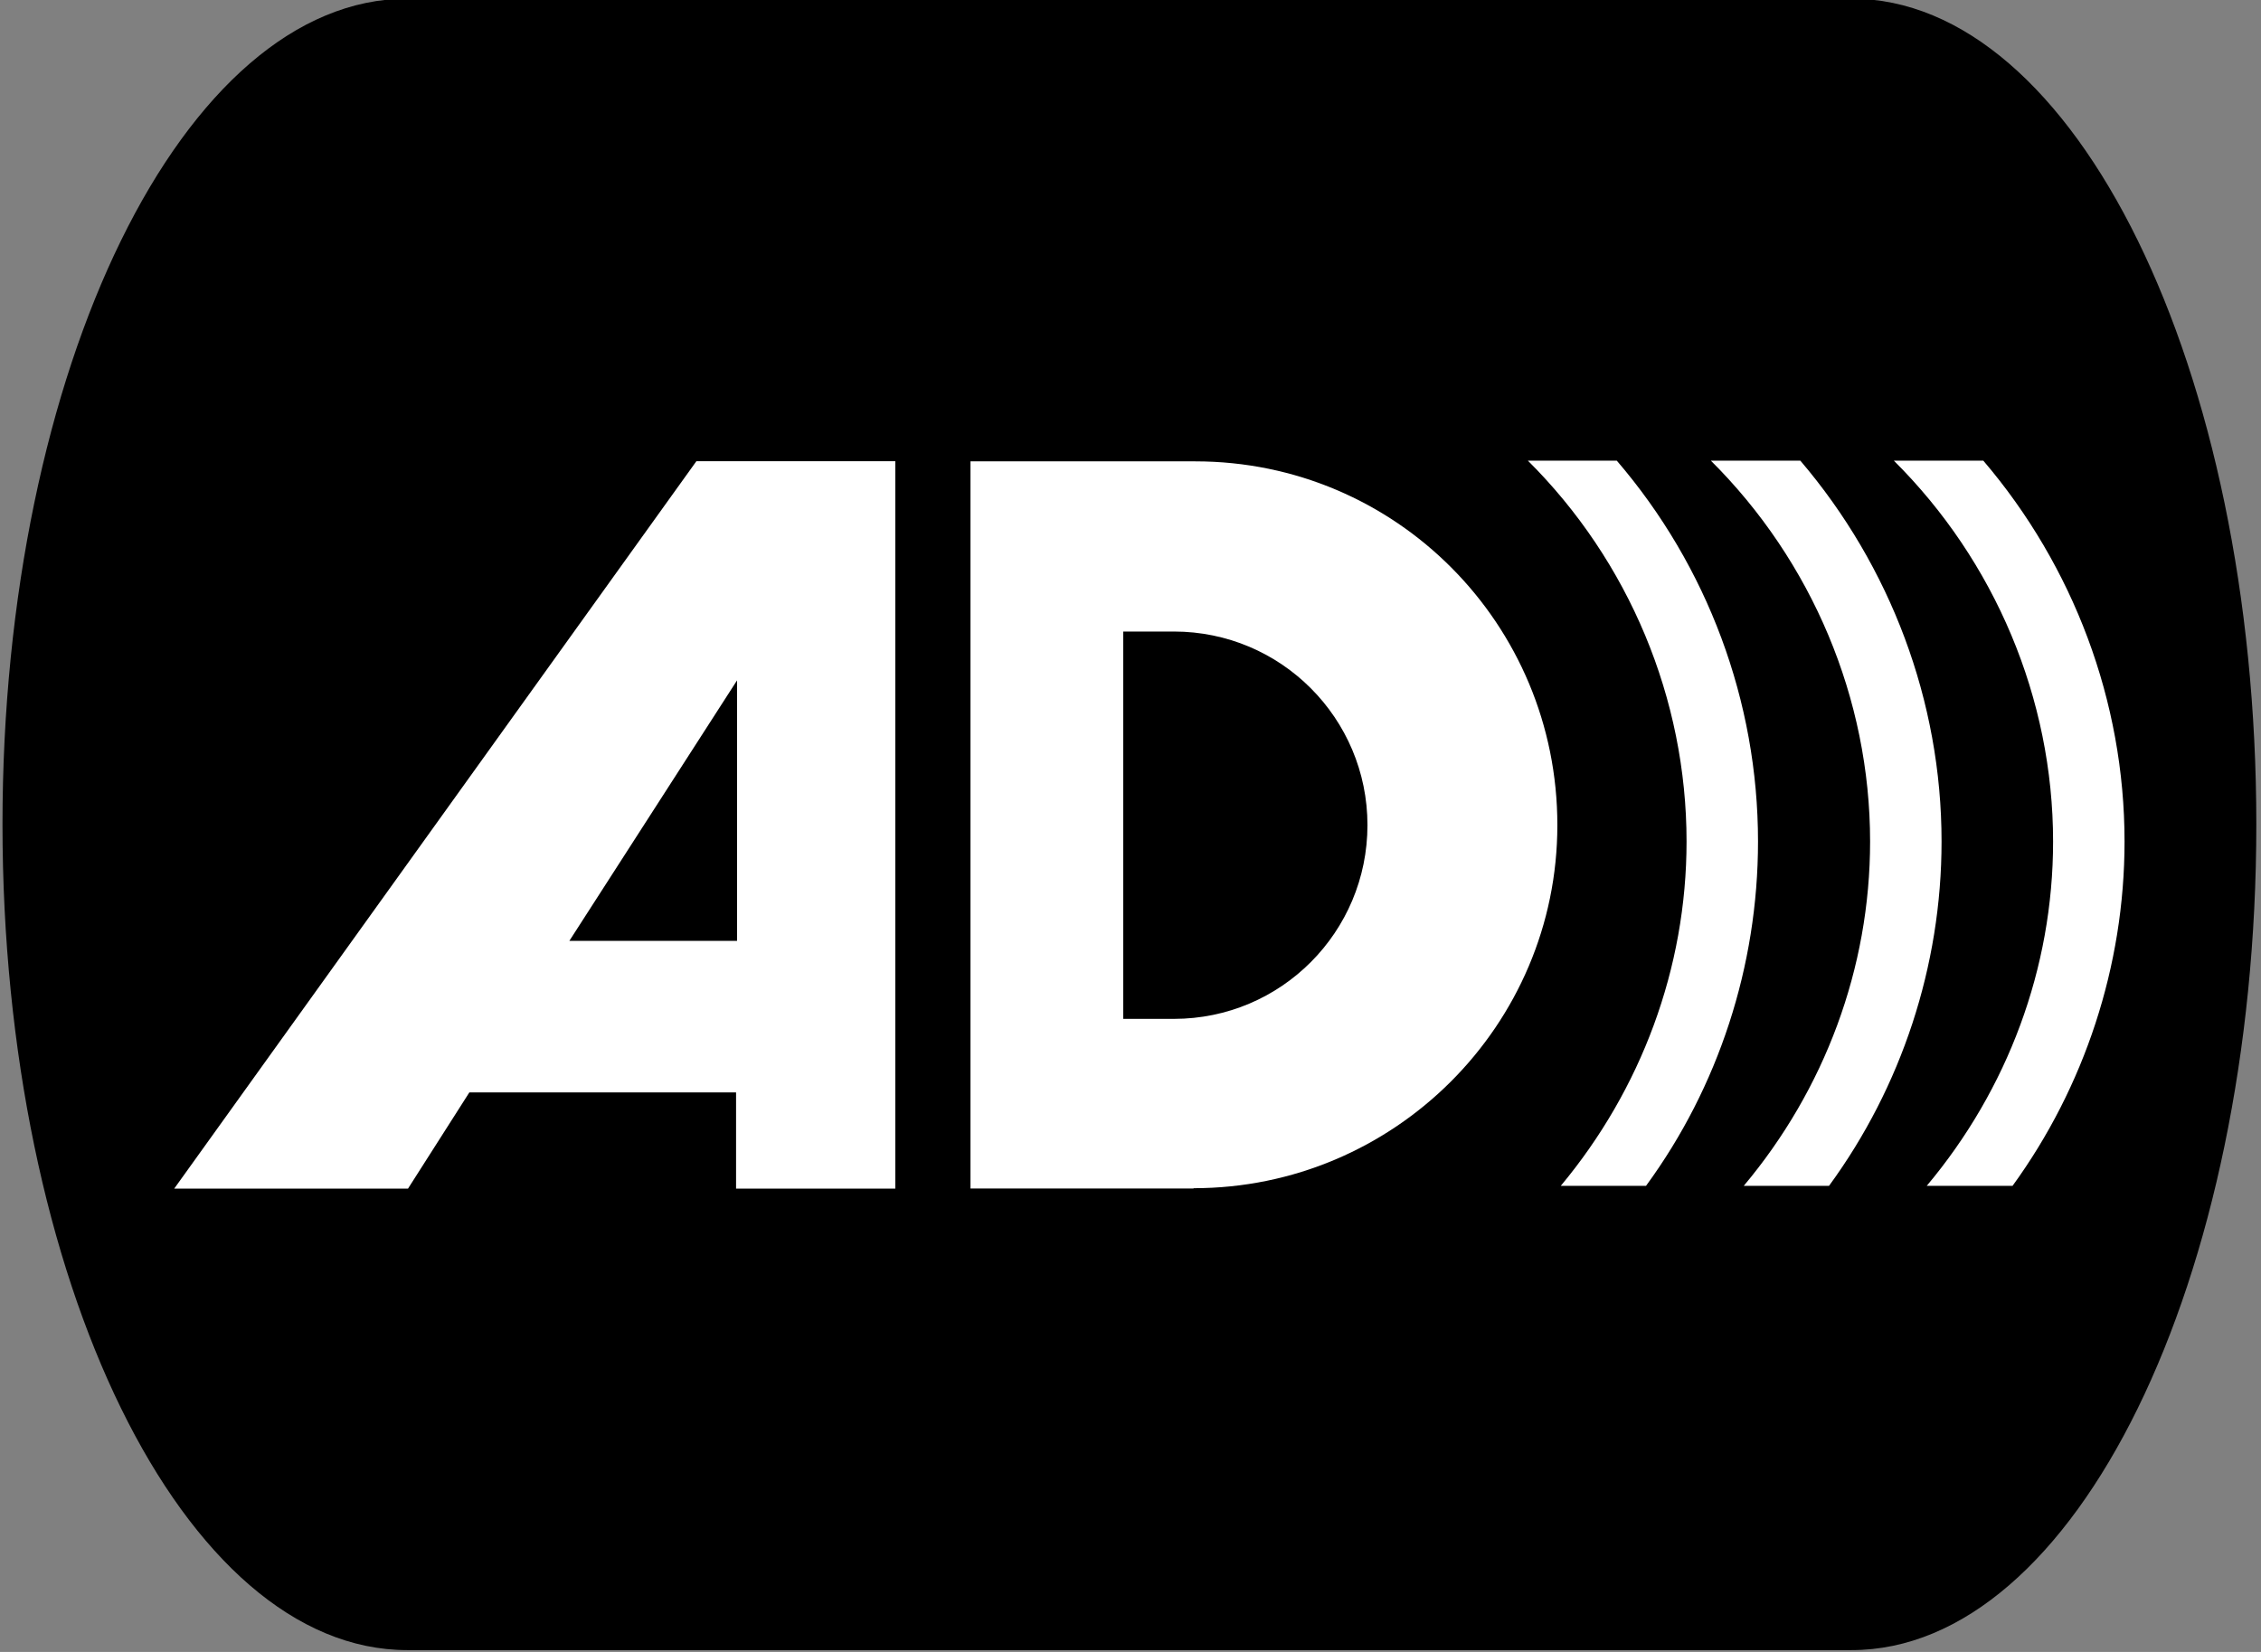 <?xml version="1.0" standalone="no"?><!DOCTYPE svg PUBLIC "-//W3C//DTD SVG 1.1//EN" "http://www.w3.org/Graphics/SVG/1.1/DTD/svg11.dtd"><svg width="100%" height="100%" viewBox="0 0 208 152" version="1.1" xmlns="http://www.w3.org/2000/svg" xmlns:xlink="http://www.w3.org/1999/xlink" xml:space="preserve" style="fill-rule:evenodd;clip-rule:evenodd;stroke-linejoin:round;stroke-miterlimit:1.414;"><rect x="0" y="0" width="208" height="152" fill="#808080" stroke="none"/><g id="Layer 1"><path id="path3638" d="M37.473,151.832c-20.576,0 -37.244,-34.009 -37.244,-75.99c0,-41.955 16.668,-75.964 37.244,-75.964l132.853,0c20.576,0 37.244,34.009 37.244,75.964c0,41.981 -16.668,75.99 -37.244,75.99l-132.853,0Z" style="fill:#000;fill-rule:nonzero;"/><path id="path3642" d="M107.992,58.11c9.861,0 17.807,7.998 17.807,17.807c0,9.835 -7.946,17.833 -17.807,17.833l-4.659,0l0,-35.64l4.659,0ZM109.803,109.331c18.454,0 33.466,-14.986 33.466,-33.414c0,-18.506 -14.856,-33.466 -33.31,-33.466l-0.207,0l-20.473,0l0,66.906l20.524,0" style="fill:#fff;fill-rule:nonzero;"/><path id="path3646" d="M82.363,109.367l-14.649,0l0,-8.851l-24.536,0l-5.643,8.851l-21.508,0l48.038,-66.931l18.298,0l0,66.931Z" style="fill:#fff;fill-rule:nonzero;"/><path id="path3650" d="M67.804,86.57l-15.425,0l15.425,-23.967l0,23.967Z" style="fill:#000;fill-rule:nonzero;"/><path id="path3654" d="M182.454,42.387l-2.122,0l-3.986,0l-2.122,0c9.292,9.24 14.649,21.896 14.649,35.044c0,11.673 -4.193,22.828 -11.621,31.68l7.894,0c6.6,-9.085 10.301,-20.214 10.301,-31.68c0,-12.915 -4.71,-25.338 -12.993,-35.044" style="fill:#fff;fill-rule:nonzero;"/><path id="path3658" d="M165.621,42.387l-2.123,0l-3.986,0l-2.122,0c9.292,9.24 14.649,21.896 14.649,35.044c0,11.673 -4.193,22.828 -11.621,31.68l7.843,0c6.651,-9.085 10.352,-20.214 10.352,-31.68c0,-12.915 -4.71,-25.338 -12.992,-35.044" style="fill:#fff;fill-rule:nonzero;"/><path id="path3662" d="M148.736,42.387l-2.071,0l-4.038,0l-2.07,0c9.291,9.24 14.597,21.896 14.597,35.044c0,11.673 -4.193,22.828 -11.569,31.68l7.842,0c6.652,-9.085 10.301,-20.214 10.301,-31.68c0,-12.915 -4.658,-25.338 -12.992,-35.044" style="fill:#fff;fill-rule:nonzero;"/></g></svg>